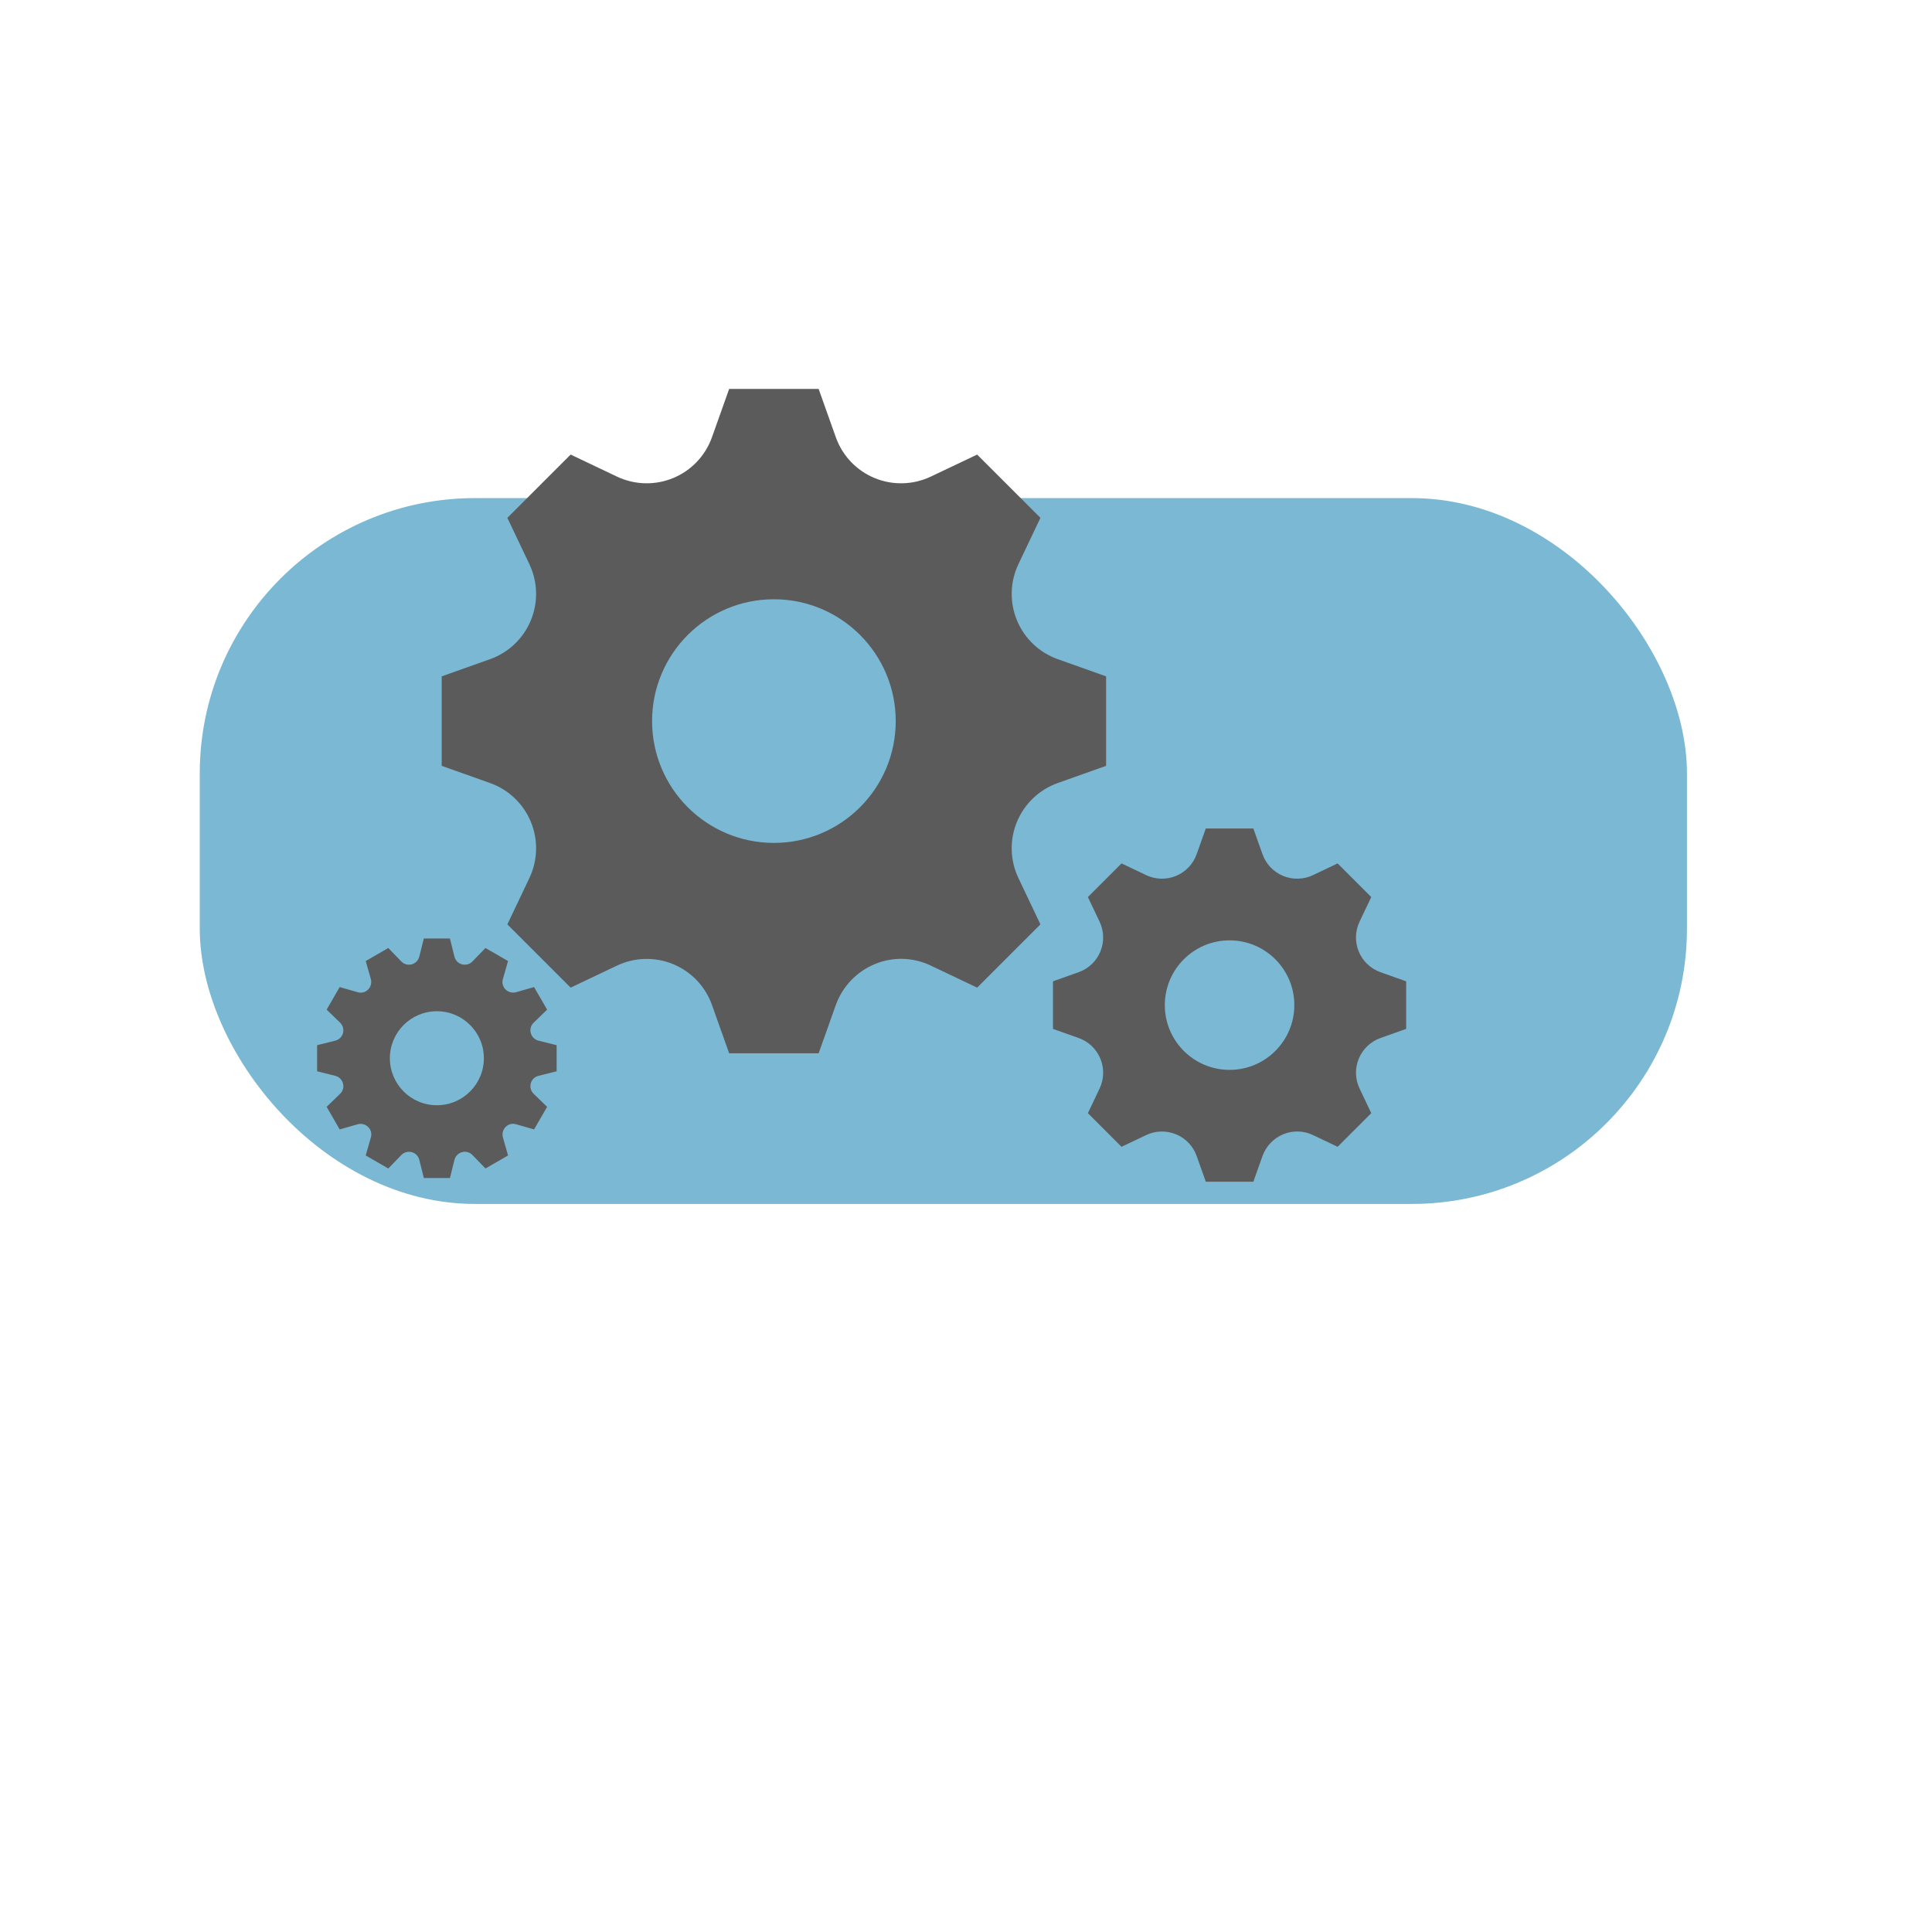 <?xml version="1.0" encoding="UTF-8" standalone="no"?>
<!-- The icon can be used freely in both personal and commercial projects with no attribution required, but always appreciated. 
You may NOT sub-license, resell, rent, redistribute or otherwise transfer the icon without express written permission from iconmonstr.com -->

<svg
   xmlns:dc="http://purl.org/dc/elements/1.1/"
   xmlns:cc="http://creativecommons.org/ns#"
   xmlns:rdf="http://www.w3.org/1999/02/22-rdf-syntax-ns#"
   xmlns:svg="http://www.w3.org/2000/svg"
   xmlns="http://www.w3.org/2000/svg"
   xmlns:sodipodi="http://sodipodi.sourceforge.net/DTD/sodipodi-0.dtd"
   xmlns:inkscape="http://www.inkscape.org/namespaces/inkscape"
   version="1.1"
   x="0px"
   y="0px"
   width="512px"
   height="512px"
   viewBox="0 0 512 512"
   enable-background="new 0 0 512 512"
   xml:space="preserve"
   id="svg3057"
   inkscape:version="0.48.4 r9939"
   sodipodi:docname="bouton_variables.svg"
   inkscape:export-filename="/Users/buskulic/Fac/TICE/Projet editeur WIMS/Images_developpement/bouton_variables.png"
   inkscape:export-xdpi="13.750246"
   inkscape:export-ydpi="13.750246"><defs
   id="defs3062" /><sodipodi:namedview
   pagecolor="#ffffff"
   bordercolor="#666666"
   borderopacity="1"
   objecttolerance="10"
   gridtolerance="10"
   guidetolerance="10"
   inkscape:pageopacity="0"
   inkscape:pageshadow="2"
   inkscape:window-width="640"
   inkscape:window-height="480"
   id="namedview3060"
   showgrid="false"
   inkscape:zoom="0.85"
   inkscape:cx="265.76471"
   inkscape:cy="256"
   inkscape:current-layer="svg3057" />

<rect
   style="fill:#7ab8d3;fill-opacity:1;fill-rule:evenodd;stroke:none"
   id="rect3834"
   width="394.118"
   height="187.059"
   x="52.941"
   y="132"
   ry="72.941" /><path
   id="gear-10-icon"
   d="m 293.126,202.954 0,-23.711 -12.812,-4.556 c -4.885,-1.736 -8.816,-5.468 -10.8,-10.258 -0.001,-0.001 -0.003,-0.003 -0.003,-0.007 -1.992,-4.8 -1.852,-10.22 0.378,-14.914 l 5.836,-12.276 -16.768,-16.767 -12.273,5.834 c -4.691,2.231 -10.119,2.371 -14.918,0.382 -0.003,-0.003 -0.006,-0.003 -0.007,-0.003 -4.794,-1.987 -8.518,-5.913 -10.256,-10.802 l -4.555,-12.813 -23.712,0 -4.557,12.813 c -1.738,4.884 -5.467,8.816 -10.256,10.802 -0.001,0 -0.003,0.001 -0.007,0.003 -4.802,1.991 -10.222,1.851 -14.917,-0.38 l -12.274,-5.835 -16.768,16.767 5.835,12.274 c 2.231,4.691 2.37,10.119 0.38,14.919 -0.001,0.001 -0.001,0.003 -0.003,0.007 -1.986,4.791 -5.911,8.517 -10.799,10.255 l -12.812,4.556 0,23.712 12.813,4.556 c 4.884,1.738 8.815,5.468 10.8,10.256 0.001,0.003 0.001,0.006 0.003,0.007 1.991,4.802 1.851,10.222 -0.379,14.917 l -5.836,12.275 16.768,16.765 12.274,-5.833 c 4.691,-2.231 10.119,-2.37 14.919,-0.38 0.001,0.001 0.003,0.003 0.004,0.003 4.792,1.987 8.516,5.91 10.255,10.799 l 4.557,12.812 23.712,0 4.528,-12.73 c 1.752,-4.93 5.516,-8.898 10.346,-10.907 0.003,-0.001 0.006,-0.001 0.009,-0.003 4.756,-1.978 10.124,-1.842 14.776,0.368 l 12.351,5.87 16.768,-16.765 -5.839,-12.283 c -2.228,-4.687 -2.366,-10.109 -0.378,-14.903 10e-4,-0.003 0.003,-0.003 0.003,-0.007 1.989,-4.797 5.918,-8.525 10.81,-10.265 l 12.804,-4.554 z m -88.033,20.428 c -17.83,0 -32.285,-14.455 -32.285,-32.284 0,-17.83 14.454,-32.286 32.285,-32.286 17.829,0 32.284,14.455 32.284,32.286 0,17.829 -14.455,32.284 -32.284,32.284 z m 167.555,49.287 0,-12.606 -6.811,-2.421 c -2.598,-0.923 -4.688,-2.908 -5.743,-5.454 -10e-4,0 -10e-4,-0.001 -10e-4,-0.003 -1.059,-2.553 -0.984,-5.434 0.202,-7.93 l 3.102,-6.526 -8.914,-8.913 -6.525,3.102 c -2.494,1.185 -5.379,1.26 -7.93,0.202 -10e-4,0 -0.003,0 -0.003,0 -2.547,-1.058 -4.528,-3.144 -5.451,-5.743 l -2.422,-6.812 -12.606,0 -2.422,6.812 c -0.924,2.597 -2.907,4.687 -5.452,5.743 -10e-4,0 -0.003,0 -0.003,0 -2.551,1.058 -5.433,0.984 -7.928,-0.202 l -6.526,-3.102 -8.914,8.913 3.103,6.526 c 1.185,2.494 1.259,5.38 0.201,7.93 0,0.001 0,0.003 -0.001,0.003 -1.055,2.548 -3.143,4.528 -5.741,5.452 l -6.812,2.421 0,12.606 6.812,2.421 c 2.597,0.923 4.687,2.906 5.741,5.452 0.001,0.001 0.001,0.003 0.001,0.003 1.059,2.552 0.985,5.433 -0.201,7.929 l -3.103,6.526 8.914,8.913 6.526,-3.101 c 2.494,-1.186 5.379,-1.26 7.929,-0.202 10e-4,0 10e-4,0.001 0.003,0.001 2.548,1.055 4.527,3.142 5.452,5.74 l 2.422,6.813 12.606,0 2.406,-6.768 c 0.932,-2.621 2.932,-4.73 5.501,-5.799 10e-4,0 0.003,-10e-4 0.003,-10e-4 2.527,-1.052 5.382,-0.979 7.855,0.196 l 6.566,3.121 8.914,-8.913 -3.103,-6.529 c -1.185,-2.493 -1.259,-5.375 -0.202,-7.923 0,-0.001 10e-4,-0.003 10e-4,-0.003 1.059,-2.55 3.146,-4.533 5.747,-5.459 l 6.808,-2.418 z m -46.799,10.859 c -9.478,0 -17.162,-7.684 -17.162,-17.162 0,-9.479 7.684,-17.163 17.162,-17.163 9.479,0 17.163,7.684 17.163,17.163 0,9.477 -7.684,17.162 -17.163,17.162 z"
   style="fill:#5b5b5b;fill-opacity:1"
   inkscape:connector-curvature="0"
   sodipodi:nodetypes="ccccccccccccccccccccccccccccccccccccccccccccccccccssssscccccccccccccccccsccccccccccccccccccccccccccccccccsssss" />

<path
   inkscape:connector-curvature="0"
   style="fill:#5b5b5b;fill-opacity:1"
   d="m 147.514,283.899 0,-6.91 -4.81,-1.203 c -0.996,-0.249 -1.782,-1.021 -2.047,-2.014 -10e-4,-0.006 -0.003,-0.011 -0.004,-0.015 -0.262,-0.978 0.028,-2.022 0.756,-2.725 l 3.58,-3.464 -3.455,-5.984 -4.744,1.356 c -1.004,0.287 -2.089,0.009 -2.828,-0.73 -6.4e-4,-10e-4 -0.001,-10e-4 -0.001,-0.003 -0.708,-0.705 -0.976,-1.74 -0.702,-2.701 l 1.378,-4.821 -5.984,-3.455 -3.447,3.563 c -0.713,0.737 -1.772,1.032 -2.763,0.767 -0.007,0 -0.011,-0.003 -0.015,-0.003 -0.98,-0.261 -1.741,-1.034 -1.988,-2.019 l -1.208,-4.832 -6.91,0 -1.204,4.809 c -0.249,0.996 -1.021,1.782 -2.014,2.048 -0.006,0.001 -0.011,0.003 -0.015,0.003 -0.978,0.263 -2.021,-0.028 -2.725,-0.755 l -3.464,-3.581 -5.984,3.455 1.356,4.745 c 0.287,1.003 0.009,2.089 -0.73,2.828 -6.3e-4,0 -0.001,10e-4 -0.001,10e-4 -0.706,0.708 -1.74,0.976 -2.701,0.702 l -4.821,-1.378 -3.454,5.984 3.563,3.446 c 0.736,0.713 1.031,1.774 0.767,2.764 -0.001,0.006 -0.003,0.011 -0.004,0.015 -0.261,0.98 -1.034,1.741 -2.019,1.987 l -4.833,1.209 0,6.91 4.81,1.203 c 0.996,0.249 1.782,1.022 2.047,2.014 0.001,0.007 0.003,0.011 0.003,0.017 0.263,0.978 -0.027,2.021 -0.755,2.725 l -3.58,3.464 3.454,5.984 4.745,-1.357 c 1.004,-0.286 2.089,-0.009 2.828,0.73 6.2e-4,10e-4 0.001,0.003 0.003,0.003 0.707,0.705 0.975,1.741 0.701,2.701 l -1.378,4.822 5.984,3.454 3.447,-3.563 c 0.713,-0.737 1.773,-1.031 2.763,-0.767 0.007,10e-4 0.011,0.003 0.017,0.003 0.98,0.261 1.741,1.035 1.987,2.019 l 1.21,4.833 6.91,0 1.203,-4.81 c 0.249,-0.996 1.021,-1.782 2.014,-2.047 0.004,-0.003 0.01,-0.003 0.015,-0.004 0.978,-0.262 2.021,0.028 2.725,0.756 l 3.463,3.58 5.984,-3.454 -1.356,-4.746 c -0.287,-1.003 -0.007,-2.089 0.73,-2.827 6.3e-4,-0.001 10e-4,-0.001 10e-4,-0.003 0.706,-0.708 1.741,-0.975 2.701,-0.702 l 4.82,1.379 3.455,-5.984 -3.563,-3.447 c -0.736,-0.713 -1.031,-1.772 -0.767,-2.764 0.001,-0.006 0.003,-0.01 0.004,-0.015 0.261,-0.98 1.035,-1.74 2.019,-1.987 l 4.833,-1.209 z m -31.739,9.001 c -6.879,0 -12.456,-5.577 -12.456,-12.457 0,-6.879 5.576,-12.456 12.456,-12.456 6.88,0 12.456,5.577 12.456,12.456 0,6.88 -5.576,12.457 -12.456,12.457 z"
   id="path3751"
   sodipodi:nodetypes="ccccccccccccccccccccccccccccccccccccccccccccccccccccccccccccccccccccccccccsssss" /></svg>